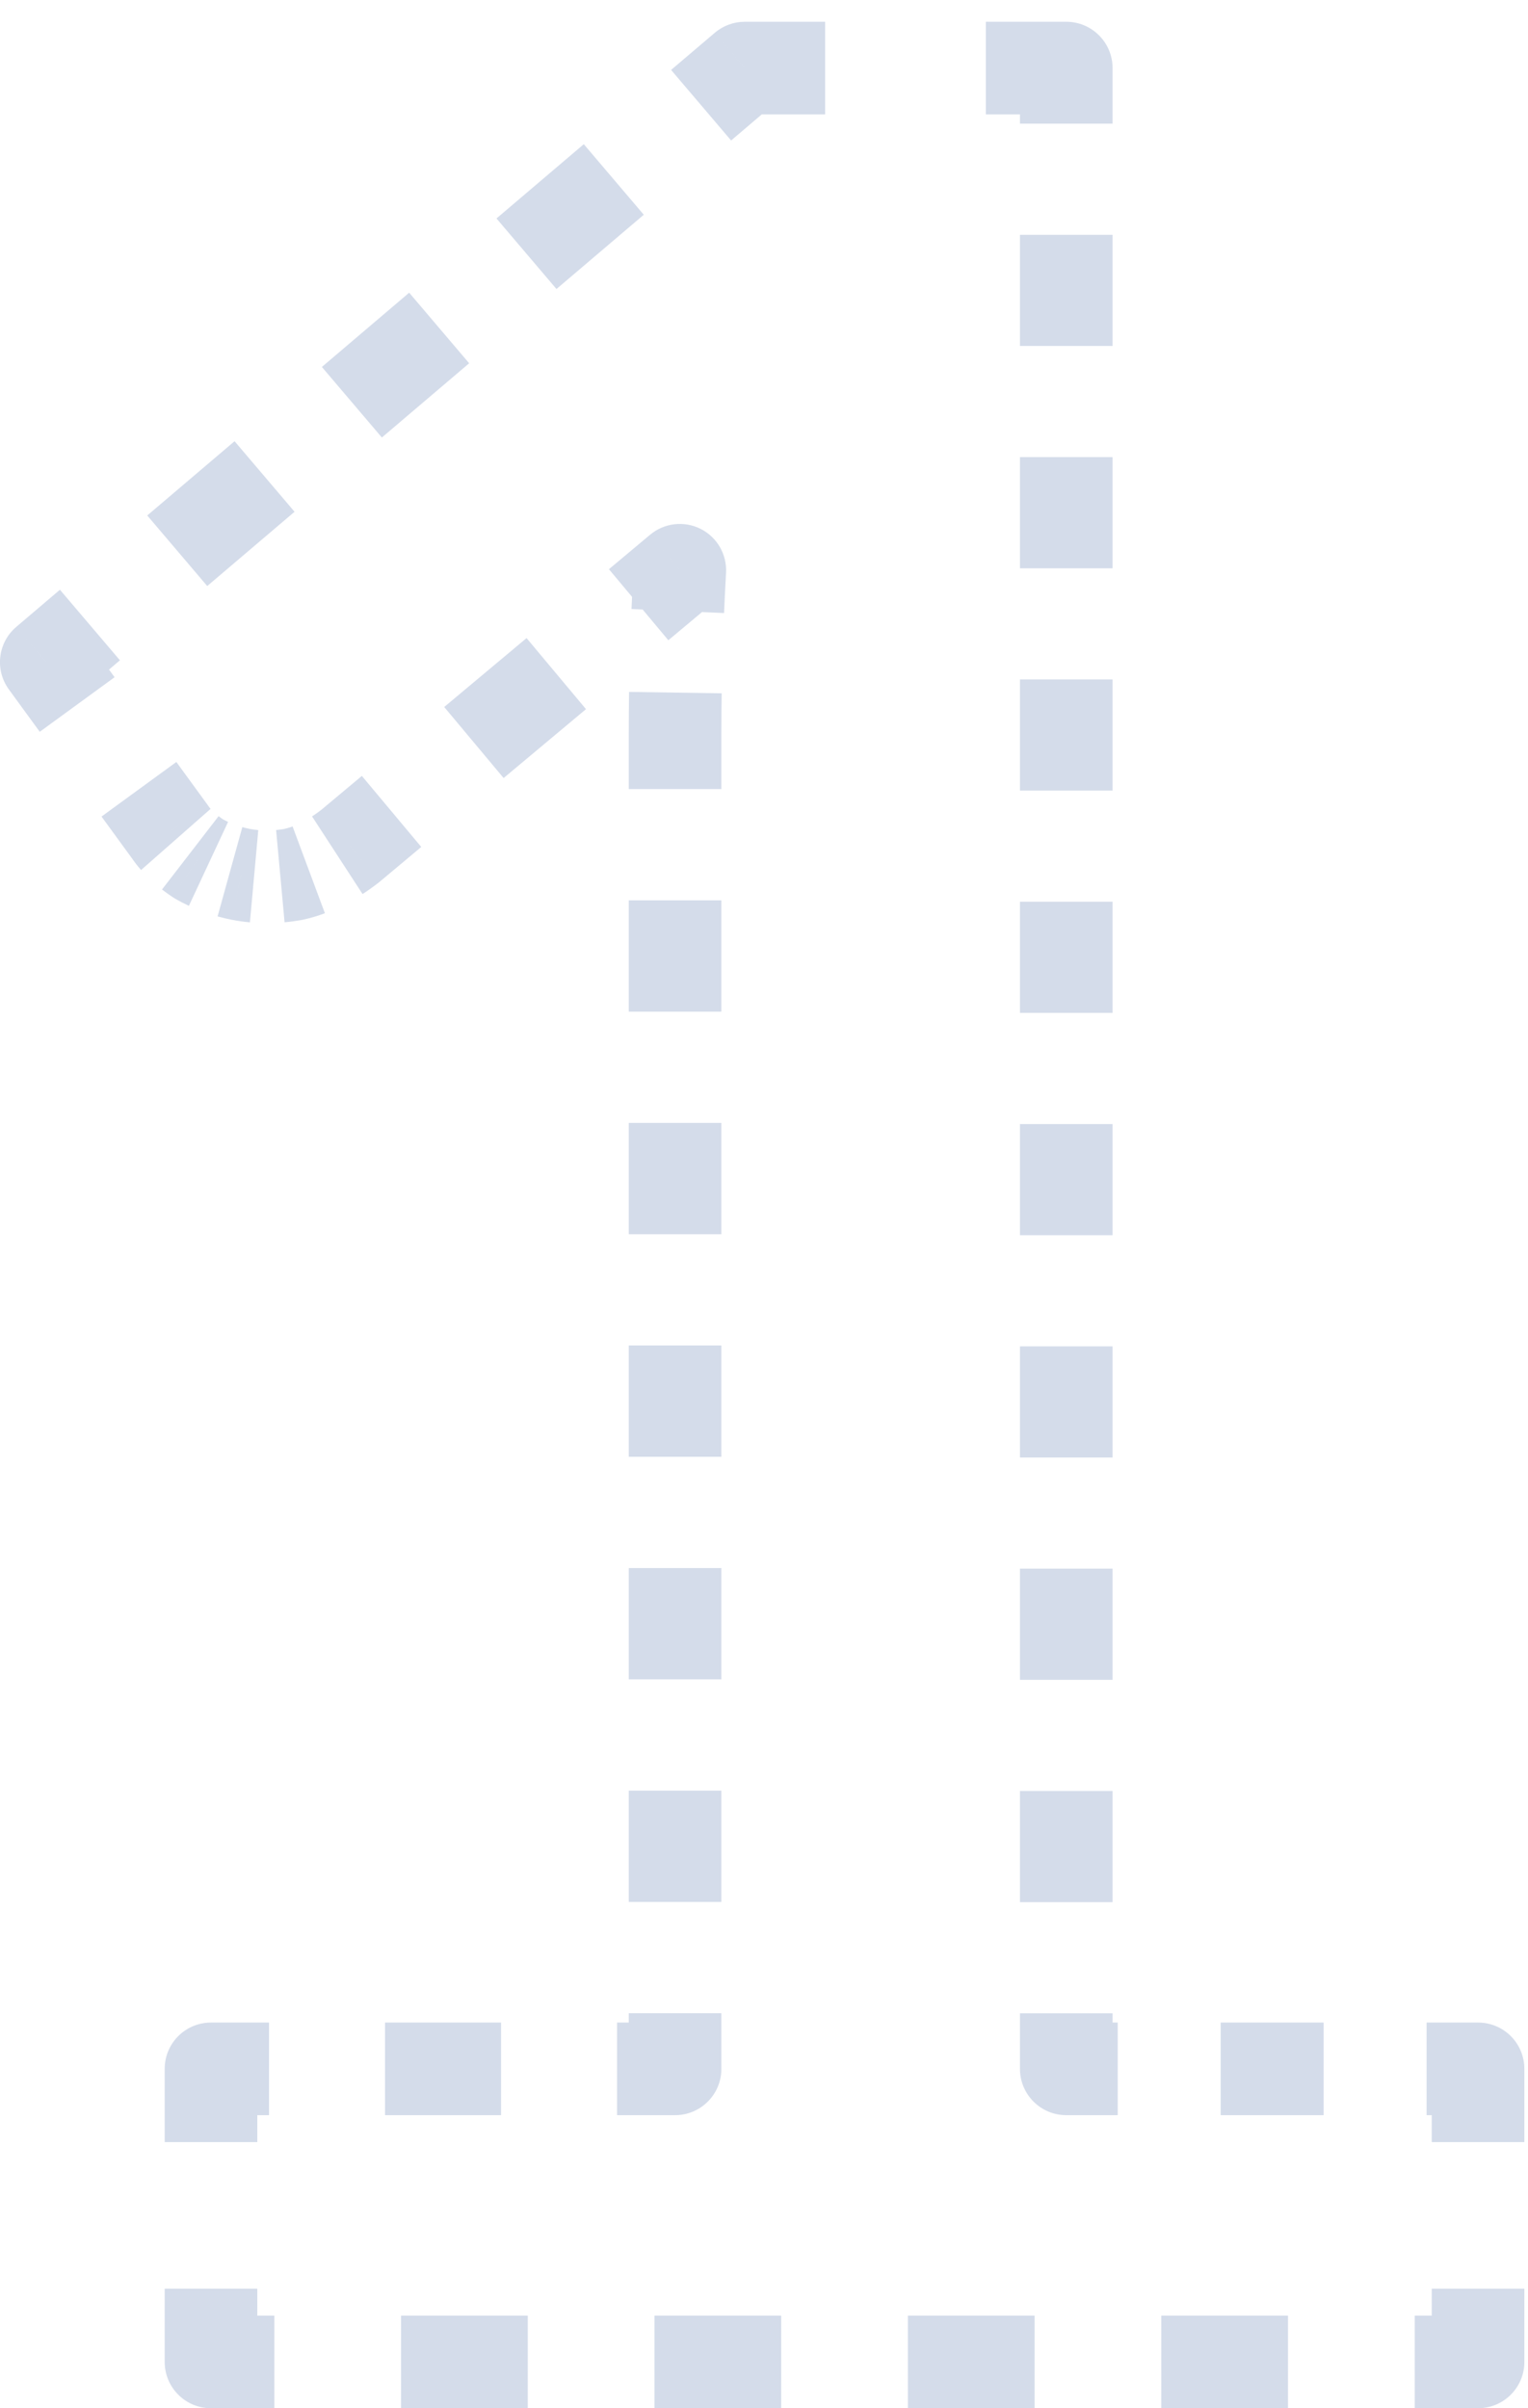 <svg width="66" height="104" viewBox="0 0 66 104" fill="none" xmlns="http://www.w3.org/2000/svg">
<path d="M63.843 89.344H65.843C65.843 88.239 64.948 87.344 63.843 87.344V89.344ZM63.843 102V104C64.948 104 65.843 103.105 65.843 102H63.843ZM9.114 102H7.114C7.114 103.105 8.009 104 9.114 104V102ZM9.114 89.344V87.344C8.009 87.344 7.114 88.239 7.114 89.344H9.114ZM29.159 89.344V91.344C30.263 91.344 31.159 90.448 31.159 89.344H29.159ZM29.364 24.627L31.36 24.74C31.405 23.944 30.974 23.197 30.261 22.839C29.549 22.482 28.692 22.581 28.08 23.093L29.364 24.627ZM15.134 36.53L16.362 38.109C16.381 38.094 16.399 38.08 16.417 38.064L15.134 36.53ZM12.671 37.762L13.019 39.731C13.048 39.726 13.076 39.72 13.105 39.714L12.671 37.762ZM10.414 37.762L10.021 39.723C10.029 39.724 10.037 39.726 10.045 39.727L10.414 37.762ZM8.567 37.078L7.457 38.742C7.49 38.764 7.524 38.785 7.559 38.805L8.567 37.078ZM7.335 35.915L8.999 34.805C8.984 34.782 8.968 34.759 8.951 34.736L7.335 35.915ZM1.999 28.595L0.704 27.071C-0.094 27.749 -0.234 28.927 0.383 29.773L1.999 28.595ZM32.169 2.94V0.94C31.694 0.94 31.235 1.109 30.873 1.417L32.169 2.94ZM46.056 2.94H48.056C48.056 1.836 47.161 0.94 46.056 0.94V2.94ZM46.056 89.344H44.056C44.056 90.448 44.952 91.344 46.056 91.344V89.344ZM63.843 87.344H61.62V91.344H63.843V87.344ZM57.173 87.344H52.726V91.344H57.173V87.344ZM48.279 87.344H46.056V91.344H48.279V87.344ZM48.056 89.344V86.944H44.056V89.344H48.056ZM48.056 82.144V77.343H44.056V82.144H48.056ZM48.056 72.543V67.743H44.056V72.543H48.056ZM48.056 62.943V58.143H44.056V62.943H48.056ZM48.056 53.342V48.542H44.056V53.342H48.056ZM48.056 43.742V38.942H44.056V43.742H48.056ZM48.056 34.142V29.341H44.056V34.142H48.056ZM48.056 24.541V19.741H44.056V24.541H48.056ZM48.056 14.941V10.141H44.056V14.941H48.056ZM48.056 5.34V2.94H44.056V5.34H48.056ZM46.056 0.94H42.584V4.94H46.056V0.94ZM35.64 0.94H32.169V4.94H35.64V0.94ZM30.873 1.417L28.987 3.02L31.579 6.067L33.464 4.464L30.873 1.417ZM25.216 6.227L21.445 9.434L24.036 12.481L27.807 9.274L25.216 6.227ZM17.674 12.64L13.903 15.847L16.494 18.894L20.265 15.688L17.674 12.64ZM10.132 19.054L6.36 22.261L8.951 25.308L12.723 22.101L10.132 19.054ZM2.589 25.468L0.704 27.071L3.295 30.118L5.18 28.515L2.589 25.468ZM0.383 29.773L1.717 31.603L4.949 29.246L3.615 27.416L0.383 29.773ZM4.385 35.263L5.719 37.093L8.951 34.736L7.617 32.906L4.385 35.263ZM5.671 37.024C5.8 37.217 5.942 37.4 6.093 37.572L9.097 34.931C9.054 34.882 9.023 34.84 8.999 34.805L5.671 37.024ZM6.998 38.413C7.146 38.527 7.299 38.636 7.457 38.742L9.676 35.413C9.589 35.356 9.512 35.3 9.442 35.246L6.998 38.413ZM7.559 38.805C7.754 38.919 7.954 39.023 8.159 39.119L9.851 35.495C9.755 35.45 9.663 35.401 9.574 35.35L7.559 38.805ZM9.398 39.575C9.603 39.631 9.811 39.681 10.021 39.723L10.806 35.8C10.688 35.777 10.575 35.75 10.467 35.72L9.398 39.575ZM10.045 39.727C10.293 39.774 10.543 39.809 10.795 39.831L11.156 35.848C11.03 35.836 10.906 35.819 10.782 35.796L10.045 39.727ZM12.292 39.829C12.535 39.807 12.777 39.774 13.019 39.731L12.324 35.792C12.188 35.816 12.056 35.834 11.926 35.846L12.292 39.829ZM13.105 39.714C13.42 39.644 13.73 39.552 14.034 39.438L12.638 35.69C12.499 35.742 12.366 35.781 12.237 35.809L13.105 39.714ZM15.66 38.61C15.898 38.455 16.132 38.288 16.362 38.109L13.906 34.952C13.76 35.066 13.617 35.167 13.479 35.257L15.66 38.61ZM16.417 38.064L18.196 36.576L15.63 33.508L13.851 34.996L16.417 38.064ZM21.753 33.6L25.311 30.625L22.744 27.556L19.187 30.532L21.753 33.6ZM28.868 27.649L30.647 26.161L28.08 23.093L26.302 24.581L28.868 27.649ZM27.367 24.514C27.333 25.113 27.303 25.709 27.277 26.3L31.274 26.474C31.299 25.9 31.328 25.322 31.36 24.74L27.367 24.514ZM27.172 29.88C27.163 30.482 27.159 31.08 27.159 31.673H31.159C31.159 31.1 31.163 30.523 31.172 29.941L27.172 29.88ZM27.159 31.673V34.076H31.159V31.673H27.159ZM27.159 38.882V43.688H31.159V38.882H27.159ZM27.159 48.494V53.3H31.159V48.494H27.159ZM27.159 58.105V62.911H31.159V58.105H27.159ZM27.159 67.717V72.523H31.159V67.717H27.159ZM27.159 77.329V82.135H31.159V77.329H27.159ZM27.159 86.941V89.344H31.159V86.941H27.159ZM29.159 87.344H26.653V91.344H29.159V87.344ZM21.642 87.344H16.631V91.344H21.642V87.344ZM11.62 87.344H9.114V91.344H11.62V87.344ZM7.114 89.344V92.508H11.114V89.344H7.114ZM7.114 98.836V102H11.114V98.836H7.114ZM9.114 104H11.85V100H9.114V104ZM17.323 104H22.796V100H17.323V104ZM28.269 104H33.742V100H28.269V104ZM39.215 104H44.688V100H39.215V104ZM50.161 104H55.634V100H50.161V104ZM61.107 104H63.843V100H61.107V104ZM65.843 102V98.836H61.843V102H65.843ZM65.843 92.508V89.344H61.843V92.508H65.843Z" fill="#D4DCEA"/>
</svg>
